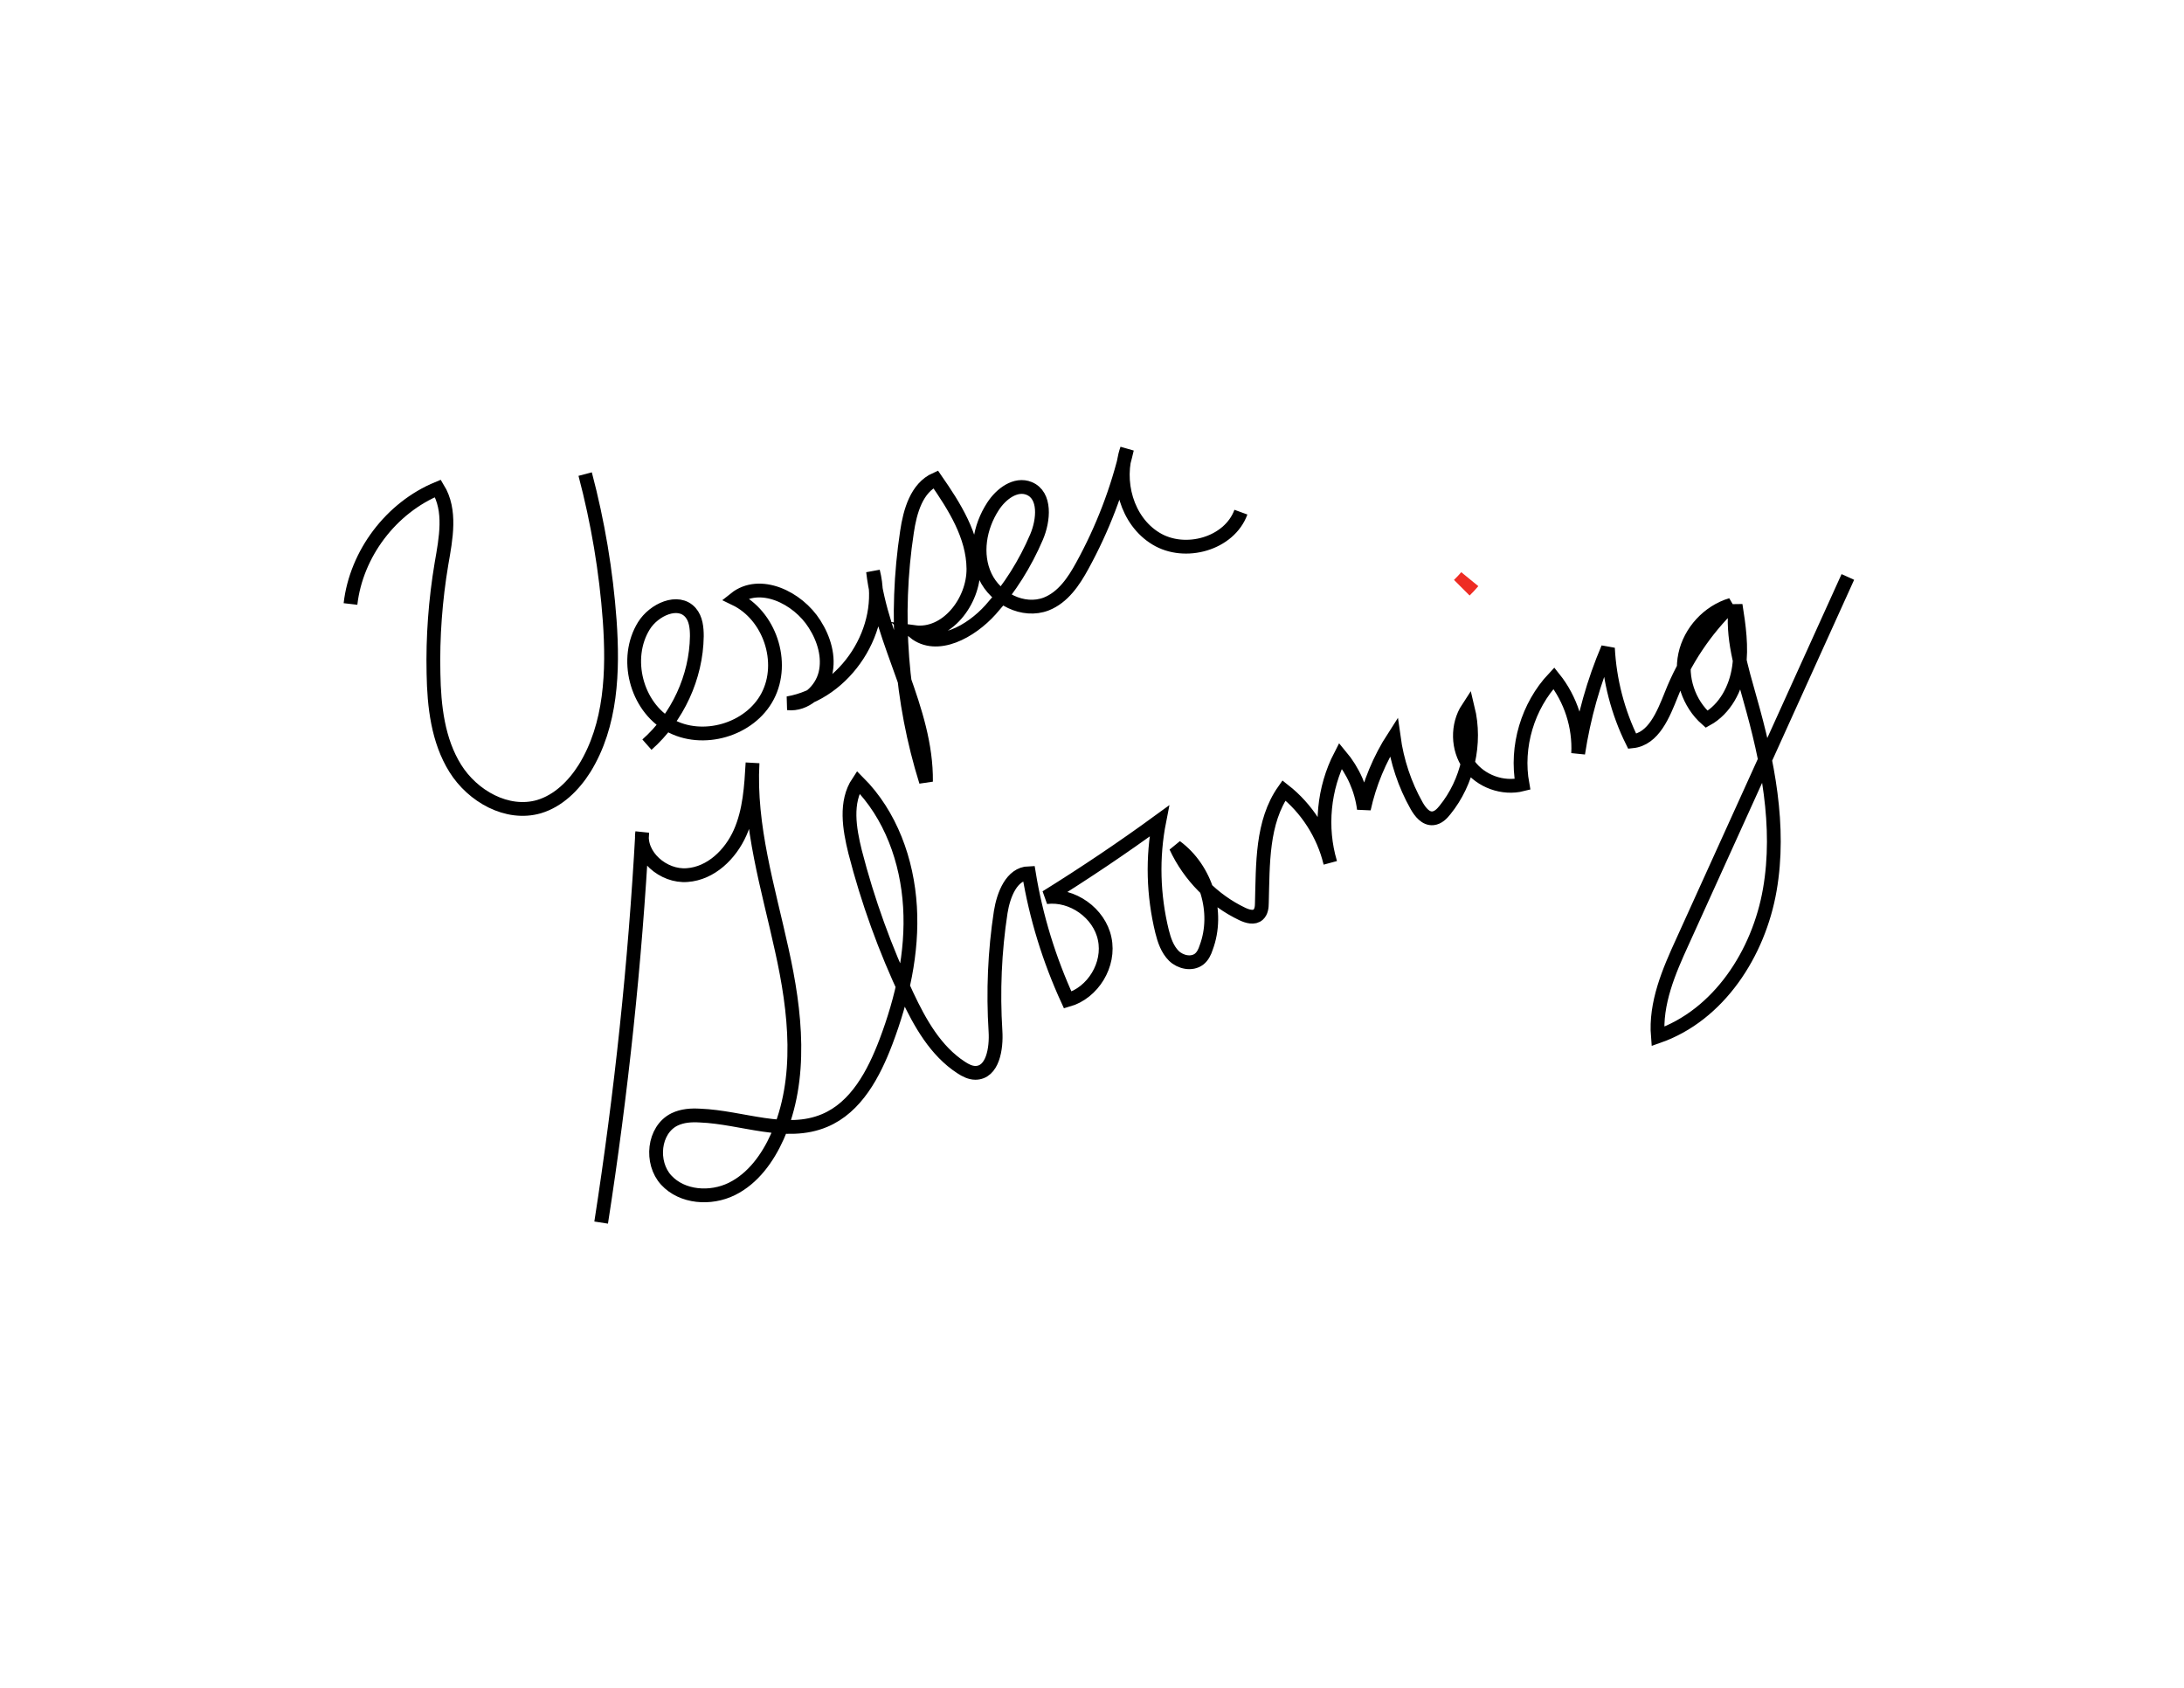 <?xml version="1.0" encoding="utf-8"?>
<!-- Generator: Adobe Illustrator 19.2.1, SVG Export Plug-In . SVG Version: 6.00 Build 0)  -->
<?xml-stylesheet type="text/css" href="../css/vg.css" ?>
<svg version="1.1" id="Layer_1" xmlns="http://www.w3.org/2000/svg" xmlns:xlink="http://www.w3.org/1999/xlink" x="0px" y="0px"
	 viewBox="0 0 792 612" style="enable-background:new 0 0 792 612;" xml:space="preserve">
<style type="text/css">
	.st0{fill:none;stroke:#000000;stroke-width:5;}
  .st1{fill:none;stroke:#EE2C24;stroke-width:8;}
</style>
<path class="st0" id="V" d="M127.1,219c2.1-18.2,14.7-34.9,31.7-41.9c4.9,8,2.9,18.1,1.3,27.3c-2.2,13.1-3.2,26.5-2.9,39.8
	c0.2,11.9,1.6,24.3,7.9,34.4c6.3,10.1,18.8,17.2,30.3,13.9c7.1-2.1,12.7-7.7,16.6-13.9c9.7-15.7,10.4-35.2,9.1-53.6
	c-1.3-17.9-4.3-35.7-8.9-53.1"/>
<path class="st0" id="esper" d="M234.6,270c11.1-9.8,17.9-24.5,18.1-39.3c0-3-0.3-6.3-2.3-8.6c-4.5-5.1-13.3-1-16.9,4.8
	c-7.3,11.8-2.8,29.2,9.2,36c12,6.8,29.3,1.8,35.7-10.5c6.4-12.3,0.7-29.3-11.8-35.3c8.9-7.1,22.7-0.5,28.8,9.2
	c3.4,5.3,5.4,11.9,3.9,18c-1.5,6.1-7.3,11.4-13.6,10.7c21-3.6,36.2-27.1,30.9-47.8c3,26.1,19.5,49.9,19.2,76.2
	c-9.1-29.1-11.5-60.3-6.9-90.5c1.1-7.5,3.5-16,10.4-19.1c6.8,9.8,13.6,20.5,13.7,32.4s-9.7,24.6-21.5,23c8.3,6.7,20.6-0.2,27.7-8.1
	c7-7.8,12.6-16.8,16.7-26.4c2.6-6.1,3.4-15.1-2.7-17.6c-4.9-2-10.2,2-13.1,6.5c-4.9,7.5-6.6,17.4-2.8,25.4
	c3.8,8.1,13.8,13.2,22.1,10c6.1-2.4,10-8.2,13.1-13.9c7.3-13.3,12.8-27.6,16.2-42.3c-4,11.6-0.1,26.1,10.5,32.5
	c10.5,6.4,26.6,1.9,30.8-9.6"/>
<path class="st0" id="Gloaming" d="M218,443.3c7.3-46.9,12.3-94.1,14.9-141.5c-1.3,8.5,7.7,16.2,16.3,15.5c8.6-0.6,15.7-7.5,19.2-15.4
	c3.5-7.9,4-16.7,4.5-25.3c-1.3,22.9,5.7,45.4,10.6,67.8c5,22.4,7.7,46.7-1.6,67.7c-3.5,7.8-8.8,15.2-16.5,19s-18,3.1-23.8-3.2
	s-4.7-18.2,3-22c2.9-1.4,6.1-1.6,9.3-1.4c15.2,0.6,31.1,7.7,45.1,1.8c11.5-4.8,17.9-17,22.3-28.6c5.9-15.6,9.7-32.3,8.7-48.9
	c-1-16.7-7-33.4-18.8-45.2c-4.8,7.2-3.2,16.8-1.1,25.3c4.6,17.9,10.9,35.3,18.8,52c4.7,10,10.4,20.2,19.7,26.2
	c1.5,1,3.3,1.9,5.1,1.9c6.3,0,7.7-8.8,7.3-15.1c-0.9-14.4-0.3-28.9,1.9-43.2c1-6.2,3.9-13.9,10.2-14.1c2.6,15.9,7.4,31.4,14.1,46
	c9.2-2.6,15.4-12.9,13.4-22.2c-1.9-9.3-11.7-16.3-21.2-15.1c14-8.7,27.7-17.9,41-27.6c-2.6,13.2-2.2,26.9,1,40
	c0.8,3.2,1.9,6.5,4.3,8.9c2.4,2.3,6.4,3.2,9.1,1.2c1.3-1,2.1-2.6,2.6-4.2c4.8-12.8,0-28.5-11-36.6c4.9,10.6,13.6,19.4,24.1,24.4
	c1.9,0.9,4.3,1.6,5.8,0.2c1.1-1,1.3-2.7,1.3-4.2c0.4-14.1-0.1-29.3,8-40.8c8.3,6.5,14.3,15.9,16.8,26.2c-3.8-12.8-2.4-27,3.7-38.8
	c4.6,5.5,7.6,12.2,8.5,19.3c2-9.2,5.7-18.1,10.8-26c1.2,8.7,4,17.2,8.3,24.8c1.3,2.3,3.3,4.9,6,4.6c1.8-0.2,3.2-1.6,4.3-3
	c8.2-10.1,11.4-24.2,8.3-36.9c-4,6.1-3.8,14.7,0.4,20.6c4.3,5.9,12.3,8.8,19.4,7c-2.5-13.7,1.9-28.4,11.4-38.5
	c6.1,7.6,9.3,17.5,8.8,27.3c2-13.1,5.6-26,10.8-38.2c0.6,11.7,3.6,23.3,8.8,33.8c7.8-0.8,11.3-9.8,14.2-17
	c4.8-12.2,12.3-23.4,21.7-32.5c-8.3,2.5-14.9,9.7-16.7,18.1s1.3,17.7,7.8,23.4c6.7-3.7,10.6-11.2,11.7-18.7c1.1-7.5,0-15.2-1.2-22.7
	c-1.5,11.5,2.1,22.9,5.2,34c6.4,22.5,11.2,46.2,7.2,69.2c-4,23.1-18.5,45.5-40.6,53.2c-1-12,4-23.6,9-34.5c20-44,39.9-88,59.9-132.1
	"/>
<path class="st1" id="dot" d="M530.1,213.1c1-1,2-2,2.9-3.1"/>
</svg>
